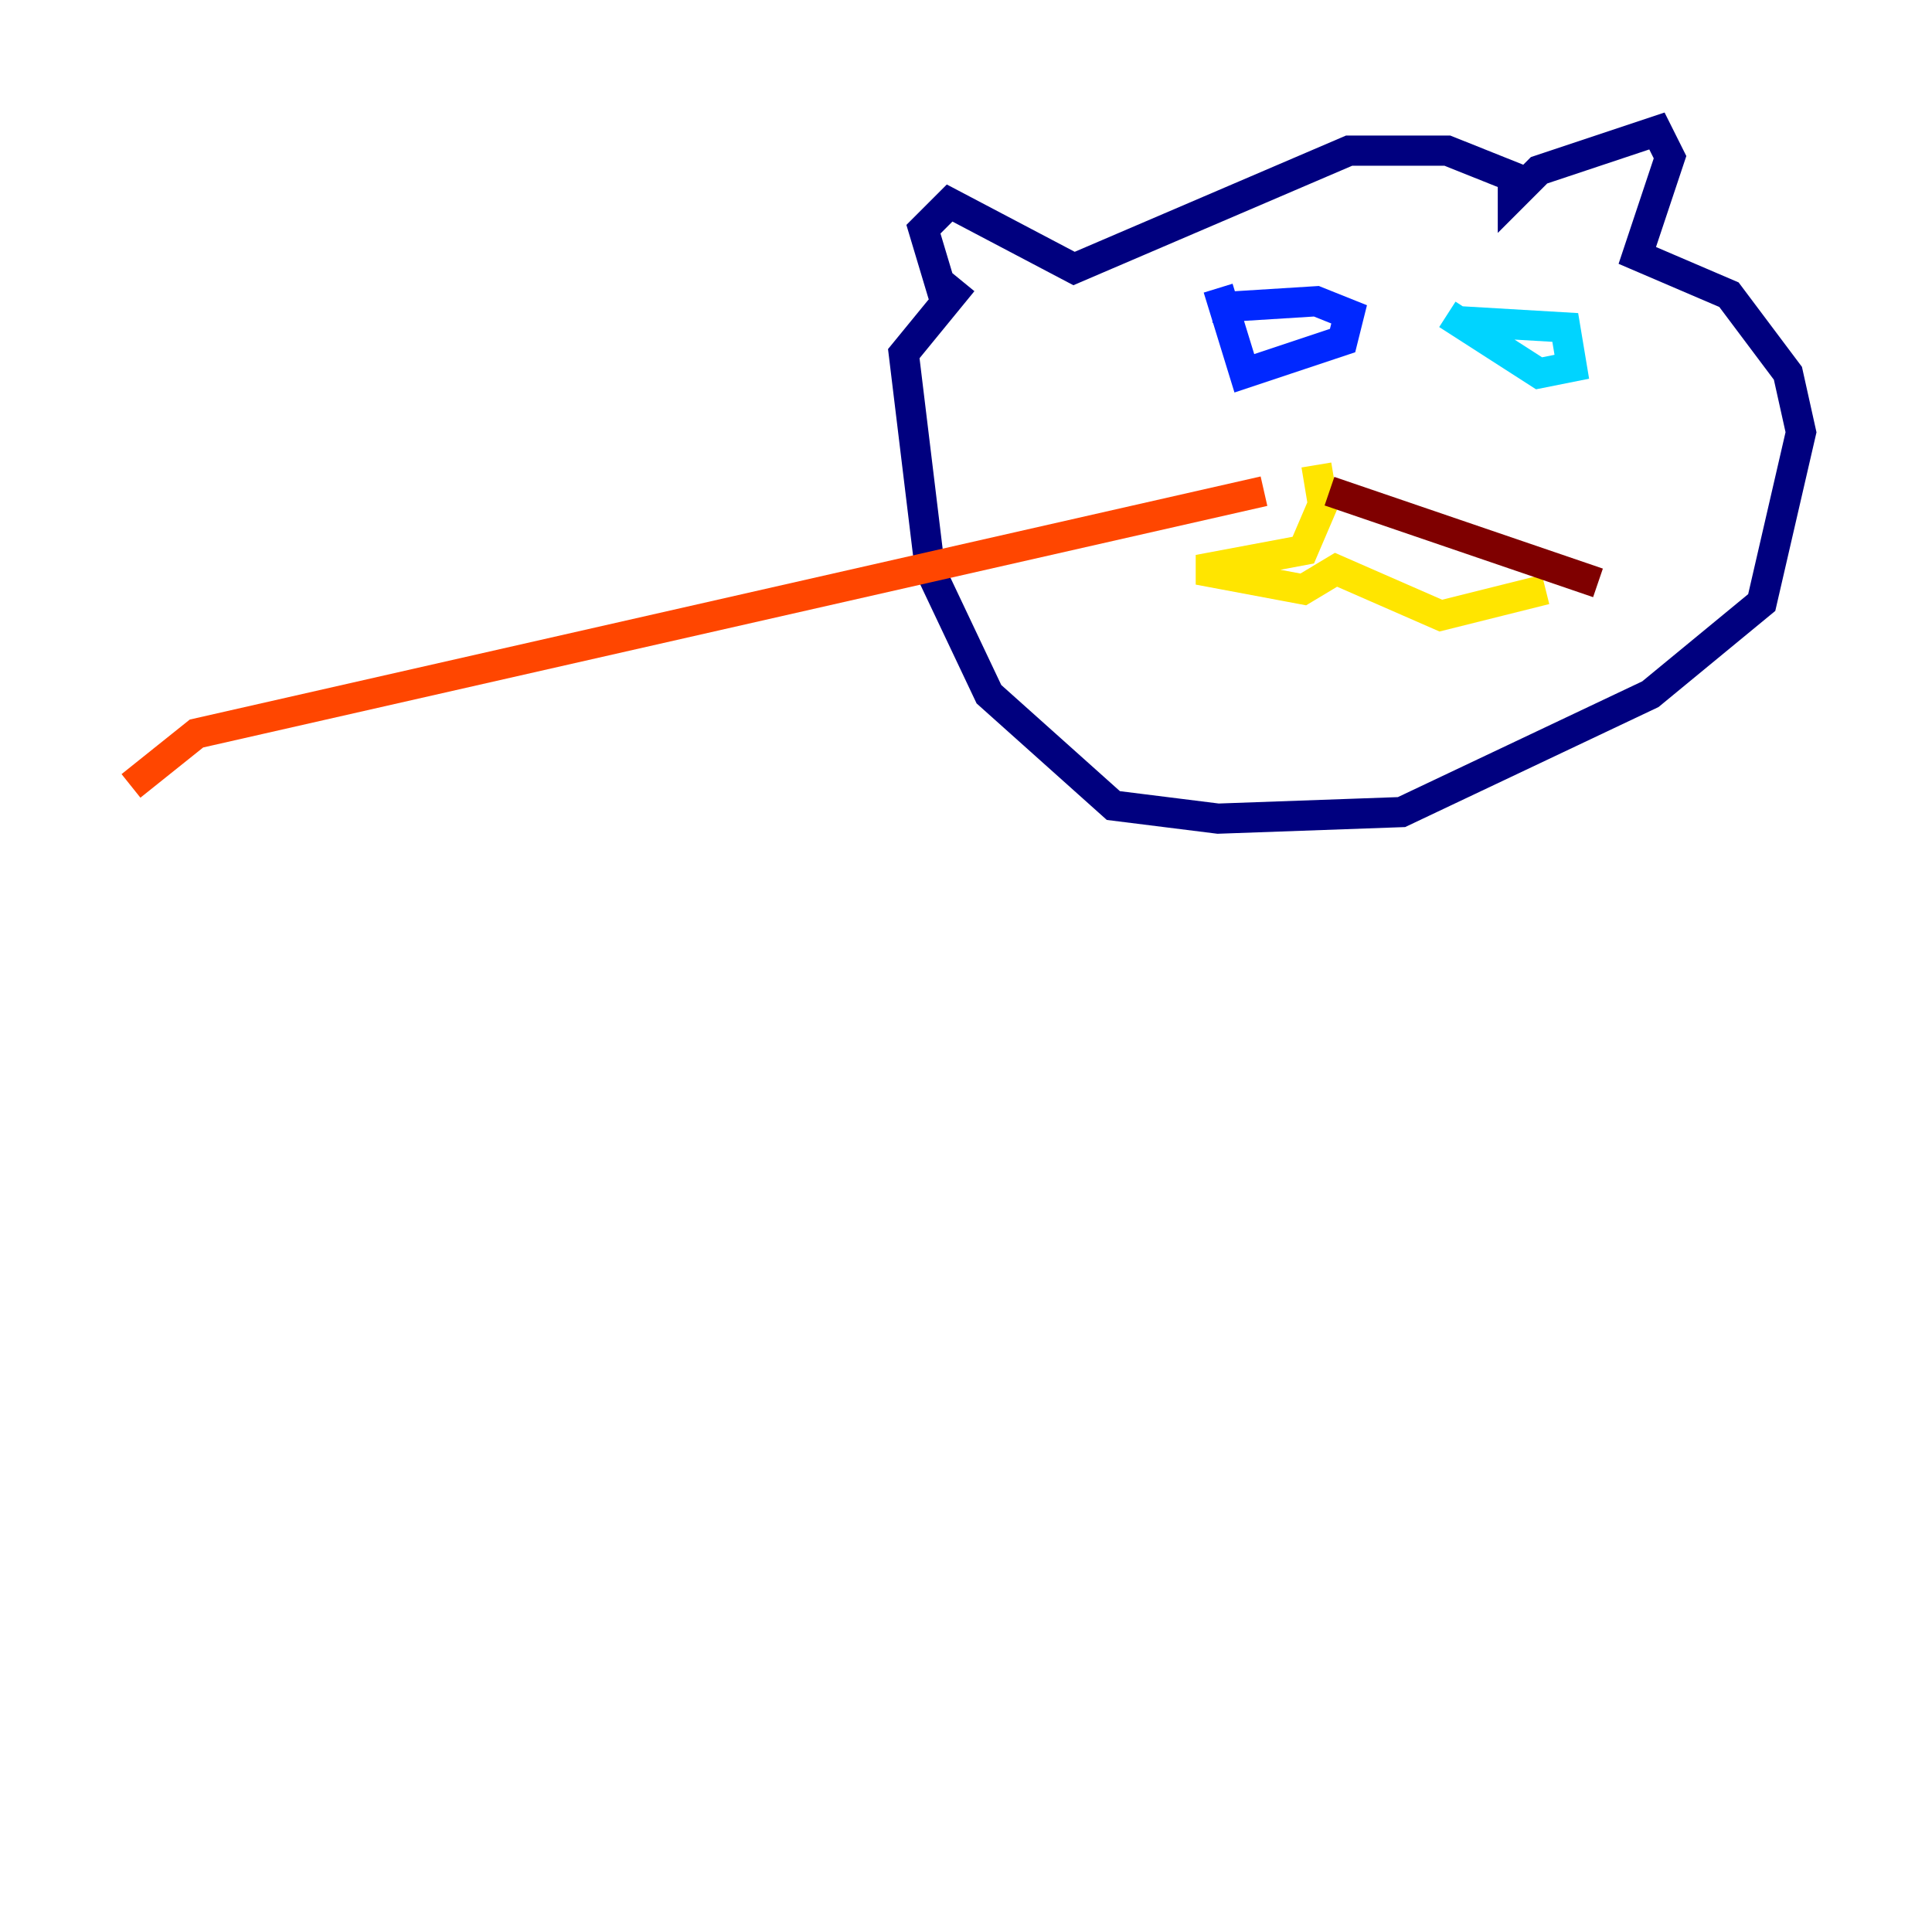 <?xml version="1.0" encoding="utf-8" ?>
<svg baseProfile="tiny" height="128" version="1.2" viewBox="0,0,128,128" width="128" xmlns="http://www.w3.org/2000/svg" xmlns:ev="http://www.w3.org/2001/xml-events" xmlns:xlink="http://www.w3.org/1999/xlink"><defs /><polyline fill="none" points="62.481,19.525 61.18,15.186 62.915,13.451 71.159,17.79 89.383,9.98 95.891,9.98 100.231,11.715 100.231,13.017 101.966,11.281 109.776,8.678 110.644,10.414 108.475,16.922 114.549,19.525 118.454,24.732 119.322,28.637 116.719,39.919 109.342,45.993 92.854,53.803 80.705,54.237 73.763,53.37 65.519,45.993 61.614,37.749 59.878,23.43 63.783,18.658" stroke="#00007f" stroke-width="2" /><polyline fill="none" points="80.271,20.393 87.214,19.959 89.383,20.827 88.949,22.563 82.441,24.732 80.705,19.091" stroke="#0028ff" stroke-width="2" /><polyline fill="none" points="96.325,21.261 103.702,21.695 104.136,24.298 101.966,24.732 95.891,20.827" stroke="#00d4ff" stroke-width="2" /><polyline fill="none" points="84.176,22.129 84.176,22.129" stroke="#7cff79" stroke-width="2" /><polyline fill="none" points="87.214,30.807 87.647,33.41 86.346,36.447 79.403,37.749 86.346,39.051 88.515,37.749 95.458,40.786 102.4,39.051" stroke="#ffe500" stroke-width="2" /><polyline fill="none" points="83.742,32.542 13.017,48.597 8.678,52.068" stroke="#ff4600" stroke-width="2" /><polyline fill="none" points="88.081,32.542 105.871,38.617" stroke="#7f0000" stroke-width="2" /></svg>